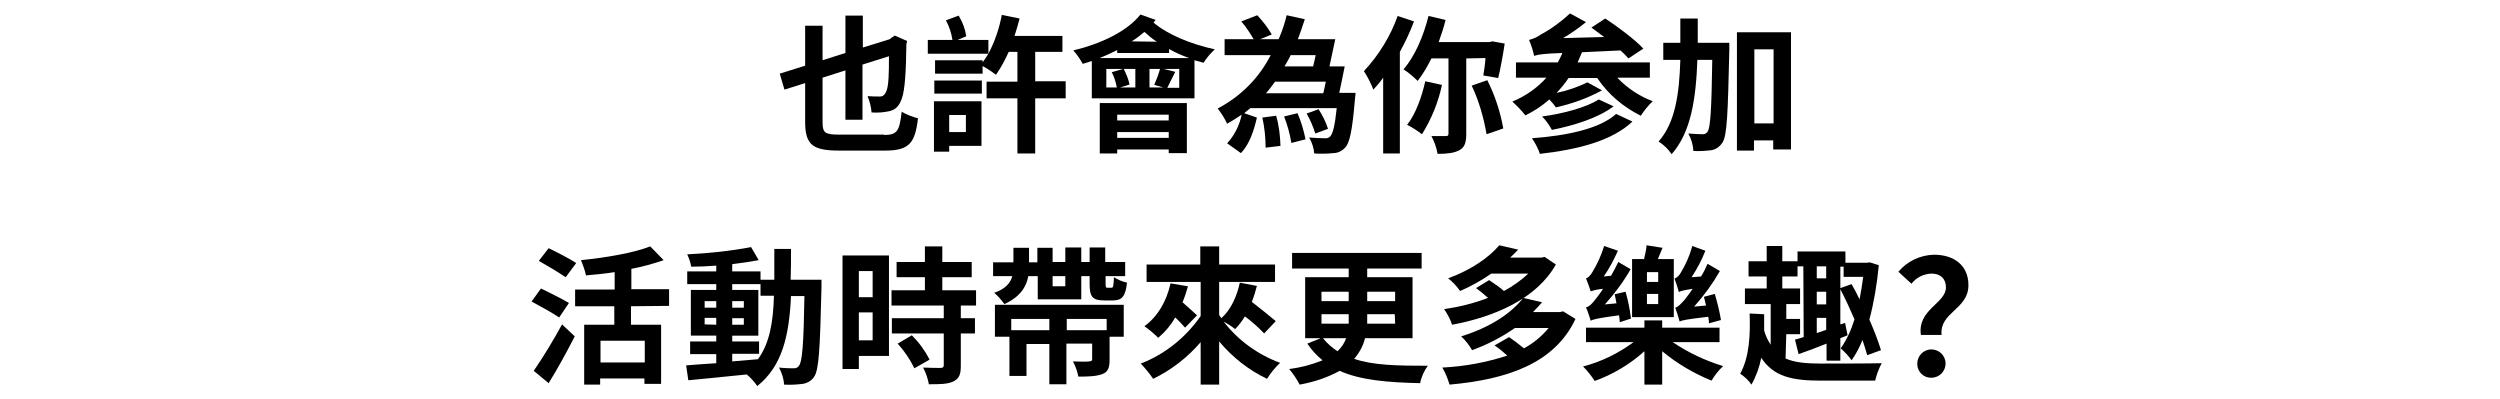 <svg version="1.1" xmlns="http://www.w3.org/2000/svg" viewBox="0 0 689 109.8" width="689" height="110">
<path d="M243.6,37.1c3.7,0,4.3-1.1,4.9-6.4c1.4,0.8,2.9,1.4,4.5,1.8c-0.8,6.8-2.4,8.9-9,8.9h-12.8c-7.2,0-9.3-1.6-9.3-7.9V22.8
	l-5.7,1.8l-1.3-4.4l7-2.2V7h4.8v9.5l6.3-2V4.2h4.8v8.8l7.4-2.3l0.5-0.4l0.9-0.6l3.4,1.5l-0.2,0.9c-0.1,7.6-0.4,12.4-1.2,14.8
	s-1.9,3.2-3.3,3.6c-1.7,0.4-3.4,0.5-5.1,0.4c-0.1-1.5-0.5-3-1.1-4.5c1.1,0.1,2.7,0.1,3.4,0.1s1.4-0.3,1.9-1.8s0.6-4.4,0.6-9.3
	l-7.3,2.3v15.2H233V19.3l-6.3,2v12.2c0,3,0.6,3.5,4.6,3.5H243.6z"/>
<path d="M293.7,27h-8.4v15.2h-4.9V27h-8.5v-4.6h8.5v-8.2h-2.4c-1,2.2-2.1,4.3-3.5,6.3c-1.2-0.9-2.4-1.7-3.7-2.4v2.1h-13.1v-3.7h13.1
	v0.6c0.6-0.8,1.1-1.6,1.6-2.4h-16.7v-3.8h6.8c-0.3-1.9-0.9-3.7-1.8-5.4l3.5-1.3c1.1,1.8,1.8,3.7,2.1,5.7l-2.4,1h8.5v3.8
	c1.8-3.4,3-7,3.7-10.7l4.9,1c-0.4,1.6-0.9,3.2-1.4,4.8h13.2v4.4h-7.5v8.1h8.4L293.7,27z M270.5,40.1h-8.9v1.6h-4.2V27.8h13.1
	L270.5,40.1z M257.5,22.1h13.1v3.6h-13.1L257.5,22.1z M261.6,31.6v4.7h4.6v-4.7H261.6z"/>
<path d="M318.5,5.4l-0.6,0.7c3.8,3.3,10.4,6,16.9,7.4c-1.2,1.1-2.2,2.3-3.1,3.7c-0.8-0.2-1.7-0.5-2.5-0.7V27h-28.3V16.7
	c-0.9,0.3-1.7,0.6-2.5,0.8c-0.7-1.3-1.6-2.6-2.6-3.7c7.5-1.8,14.8-5.2,18.5-9.9L318.5,5.4z M327.7,15.9c-1.9-0.7-3.8-1.5-5.5-2.5
	v1.1h-14.3v-0.8c-1.6,0.8-3.3,1.6-4.9,2.2H327.7z M303.1,28.3h24v13.8h-5v-1h-14.2v1.1h-4.8V28.3z M307.8,24
	c-0.3-1.5-0.7-2.9-1.4-4.2l3.1-0.9h-4.6V24H307.8z M307.9,31.5v1.6h14.2v-1.6L307.9,31.5z M322.1,37.9v-1.6h-14.2v1.6L322.1,37.9z
	 M312.9,18.9h-3.2c0.7,1.4,1.3,2.8,1.6,4.3l-2.6,0.8h4.2L312.9,18.9z M318.8,11.4c-1.2-0.8-2.3-1.7-3.4-2.7
	c-1.1,0.9-2.2,1.8-3.5,2.6L318.8,11.4z M316.8,18.9V24h3.8l-2.5-0.7c0.6-1.4,1.2-2.9,1.6-4.4L316.8,18.9z M324.9,18.9h-4.2l3.2,0.8
	c-0.8,1.6-1.6,3.2-2.2,4.4h3.3V18.9z"/>
<path d="M373.4,27.5c-0.7,8.2-1.4,11.8-2.7,13.1c-0.8,0.9-2,1.5-3.3,1.5c-1.7,0.2-3.5,0.2-5.2,0.1c-0.1-1.5-0.6-3-1.4-4.4
	c1.4,0.1,2.9,0.2,4.3,0.2c0.5,0.1,1.1-0.1,1.5-0.5c0.7-0.7,1.3-2.9,1.8-7.8h-23.8c-0.6,0.5-1.1,0.9-1.7,1.4l3.5,1.2
	c-0.8,3.5-2,7.3-4.4,9.8l-3.8-2.7c2-2.2,3.4-4.9,4-7.9c-1.3,0.9-2.6,1.7-4,2.5c-0.7-1.5-1.6-2.9-2.6-4.2c6.3-3.3,11.4-8.4,14.6-14.7
	h-12.7v-4.4h8c-1-1.7-2.1-3.4-3.4-4.9l4.4-1.7c1.5,1.6,2.9,3.4,4,5.3l-3.2,1.3h5.1c0.9-2.1,1.7-4.4,2.2-6.6l5,1.1
	c-0.6,1.8-1.2,3.7-1.9,5.5H368c-0.5,2.4-1.1,5.2-1.6,7.5h4.2c-0.5,2.4-1,5.1-1.5,7.3h4.5L373.4,27.5z M351.7,31.8
	c0.8,2.7,1.1,5.5,1.2,8.3l-4.1,0.5c0-2.8-0.3-5.6-0.9-8.3L351.7,31.8z M351.4,22.4c-0.8,1.1-1.6,2.2-2.5,3.2h15.8
	c0.2-1,0.5-2,0.7-3.2H351.4z M357.6,31.1c1,2.3,1.7,4.7,2.2,7.2l-3.9,1c-0.4-2.5-1.1-5-2-7.3L357.6,31.1z M355.7,15.1
	c-0.5,1.1-1.1,2.1-1.7,3.1h7.9c0.2-0.9,0.5-2,0.7-3.1L355.7,15.1z M362.5,36.7c-0.6-1.9-1.4-3.8-2.4-5.5l3.3-1.2
	c1.1,1.7,2,3.5,2.6,5.4L362.5,36.7z"/>
<path d="M389.7,5.8c-1.1,2.9-2.4,5.7-3.9,8.4v28h-4.6V21.3c-0.8,1.2-1.8,2.3-2.7,3.3c-0.7-1.8-1.6-3.5-2.6-5.1
	c4.1-4.4,7.3-9.6,9.3-15.2L389.7,5.8z M404.1,16v20.8c0,2.3-0.4,3.7-1.9,4.5s-3.4,1-6,1c-0.3-1.7-0.9-3.4-1.7-4.9c1.7,0,3.4,0,4,0
	s0.7-0.2,0.7-0.7V16h-4.7c-1.1,2.2-2.3,4.3-3.8,6.2c-1.2-1.2-2.5-2.3-3.9-3.2c3.1-3.5,5.5-9.1,6.9-14.7l4.7,1.1
	c-0.5,2.1-1.2,4.1-1.9,6.1h14l0.8-0.2l3.4,0.6c-0.5,3.3-1.2,7.1-1.8,9.5l-4.1-0.7c0.2-1.3,0.5-3,0.6-4.8L404.1,16z M397.4,23.3
	c-1,4.8-2.9,9.4-5.5,13.6c-1.3-1-2.7-1.9-4.1-2.6c2.3-2.9,4-7.5,5-12L397.4,23.3z M409.9,22c2.1,4.2,3.6,8.7,4.4,13.3l-4.6,1.6
	c-0.8-4.6-2.1-9.2-4.1-13.4L409.9,22z"/>
<path d="M445.8,21.4c2.7,2.8,6,5,9.7,6.4c-1.3,1.2-2.3,2.5-3.3,4c-4.8-2.4-9-5.9-12-10.4h-7.9c-1,1.5-2.1,2.8-3.3,4.1
	c2.9-0.6,5.8-1.6,8.5-2.9l4,2.2c-4,2.2-8.3,3.7-12.7,4.7c-0.5-0.8-1.2-1.5-1.8-2.2c-2,1.8-4.2,3.2-6.6,4.4c-1.1-1.4-2.3-2.6-3.6-3.8
	c3.6-1.5,6.8-3.7,9.4-6.6h-8.4v-4.2h11.5c0.5-0.8,0.9-1.7,1.3-2.6c-5.3,0.2-6.6,0.4-7.8,0.8c-0.3-1.5-0.8-3-1.4-4.4
	c1.1-0.3,2.2-0.7,3.1-1.4c3-1.6,5.7-3.6,8.2-5.9l4.4,2.4c-2,1.6-4.1,3.1-6.3,4.4l11.3-0.3c-1.2-0.9-2.4-1.8-3.5-2.6l3.8-2.5
	c3.5,2.3,8.2,5.8,10.5,8.3l-4.1,2.7c-0.7-0.8-1.4-1.5-2.2-2.2L436,14.3c-0.4,1-0.8,1.9-1.2,2.8h19.9v4.2H445.8z M449.9,33.4
	c-5.6,5.3-14.9,7.7-25.5,8.9c-0.5-1.5-1.3-3-2.2-4.3c9.6-0.7,18.7-2.6,23.2-6.7L449.9,33.4z M444.7,29.2c-4.2,3.2-10.9,5.3-17,6.5
	c-0.7-1.3-1.6-2.6-2.7-3.7c5.5-0.7,12.3-2.5,15.6-4.7L444.7,29.2z"/>
<path d="M476.6,11.5c0,0,0,1.6,0,2.2c-0.4,17.4-0.6,23.6-1.9,25.5c-0.7,1.1-1.8,1.9-3.1,2.1c-1.6,0.2-3.3,0.3-4.9,0.2
	c-0.1-1.7-0.6-3.4-1.4-4.8c1.6,0.1,3.1,0.2,3.9,0.2c0.6,0,1.1-0.2,1.4-0.7c0.8-1.1,1.1-6.1,1.3-19.8h-4.1c-0.4,10.9-1.8,20-7.1,26
	c-0.9-1.4-2.2-2.6-3.6-3.5c4.6-5.2,5.7-13,6-22.5h-4.7v-4.7h4.7c0-2.2,0-4.4,0-6.7h4.8c0,2.3,0,4.5,0,6.7H476.6z M493.6,8.8v32.3
	h-4.9v-2.5h-5.3v2.8h-4.7V8.8H493.6z M488.8,33.9V13.5h-5.3v20.4H488.8z"/>
<path d="M154.1,87.4c-1.7-1.2-5.2-3.1-7.6-4.4l2.6-3.6c2.2,1.1,5.9,2.9,7.7,4L154.1,87.4z M147.1,102.1c2.8-4.1,5.4-8.4,7.8-12.8
	l3.5,3.3c-2.2,4.3-4.7,8.9-7.2,12.9L147.1,102.1z M155.9,76.3c-2.4-1.6-4.9-3.1-7.4-4.5l2.7-3.5c2.3,1.1,5.8,2.9,7.6,4.1L155.9,76.3
	z M173.9,84.3v5.1h8.3v16.3h-4.6v-1.5h-12.2v1.7H161V89.4h8.3v-5.1h-10.8v-4.6h10.9v-4.8c-2.6,0.4-5.4,0.7-7.9,0.9
	c-0.3-1.4-0.8-2.8-1.4-4.2c6.9-0.7,14.6-2,19.1-3.8l3.7,3.8c-2.9,1-5.8,1.8-8.9,2.4v5.6h10.4v4.6L173.9,84.3z M177.7,93.8h-12.2v6
	h12.2L177.7,93.8z"/>
<path d="M226.4,77c0,0,0,1.6,0,2.2c-0.4,16.7-0.7,22.6-2,24.5c-0.7,1.1-1.9,1.8-3.2,2c-1.7,0.2-3.4,0.3-5.1,0.2
	c-0.1-1.6-0.6-3.2-1.4-4.7c1.8,0.2,3.4,0.2,4.1,0.2c0.6,0,1.1-0.2,1.4-0.7c0.9-1.1,1.3-6.1,1.5-19.2H218
	c-0.5,10.9-2.4,19.3-9.3,24.8c-0.8-1.2-1.8-2.3-2.9-3.2c-5.9,0.6-11.8,1.2-16.1,1.6l-0.6-4.1c2.3-0.2,5.1-0.4,8.3-0.6v-2.5h-7.2V94
	h7.2v-1.6h-7V79.8h7v-1.6h-8v-3.5h8v-1.6c-2.4,0.2-4.7,0.3-6.9,0.3c-0.2-1.2-0.6-2.3-1.1-3.4c5.9-0.3,11.8-0.9,17.6-2l2.1,3.6
	c-2.2,0.4-4.7,0.8-7.3,1.1v2h7.8V77h3.8c0-2.7,0-5.5,0-8.5h4.6c0,3,0,5.8-0.1,8.5H226.4z M194.2,84.7h3.2v-1.8h-3.2V84.7z
	 M197.4,89.4v-1.9h-3.2v1.8L197.4,89.4z M201.8,99.5c2.3-0.2,4.7-0.4,7.1-0.6c3.2-4.4,4.2-10.2,4.4-17.5h-3.7v-3.2h-7.8v1.6h7.2
	v12.6h-7.2V94h7.4v3.4h-7.4L201.8,99.5z M205,84.7v-1.8h-3.2v1.8H205z M201.8,87.6v1.8h3.2v-1.8L201.8,87.6z"/>
<path d="M245,98h-8.3v3.6h-4.5V70.3H245V98z M236.7,74.6v7.2h3.8v-7.2L236.7,74.6z M240.5,93.7V86h-3.8v7.7L240.5,93.7z M264.8,84.1
	v3.5h3.9v4.2h-3.9v8.9c0,2.3-0.4,3.5-2,4.3s-3.8,0.8-6.8,0.8c-0.3-1.6-0.8-3.1-1.6-4.6c2,0.1,4.2,0.1,4.8,0.1s0.9-0.2,0.9-0.7v-8.8
	h-14.3v-4.2h14.3v-3.5h-14.4v-4.2h9.2v-3.6h-7.8v-4.2h7.8v-4.3h4.8v4.3h8.1v4.2h-8.1v3.6h9.3v4.2L264.8,84.1z M251.3,92.3
	c2,2,3.6,4.2,4.9,6.7l-4.2,2.4c-1.2-2.5-2.8-4.8-4.6-6.8L251.3,92.3z"/>
<path d="M283.4,76c-0.5,2.9-2.3,5.8-6.6,7.7c-0.8-1.1-1.7-2.2-2.8-3.1c3.2-1.1,4.5-2.8,5-4.6h-5.3v-3.8h5.6v-4h4.3v4h2.3v-4h4.2v3.9
	h3.5v-4h4.4v4h2.3v-4h4.3v4h5.5V76h-5.4v2c0,1.1,0.1,1.2,0.5,1.2h1.1c0.5,0,0.6-0.4,0.7-2.9c1.1,0.7,2.3,1.2,3.6,1.5
	c-0.4,3.8-1.4,4.9-3.9,4.9h-2.4c-3.4,0-4-1.2-4-4.7V76H298v6.4h-12V76H283.4z M274.2,83.9h35.5v8.8h-3.9v6.4c0,2.1-0.4,3.3-2,3.9
	s-3.7,0.7-6.6,0.7c-0.3-1.5-0.8-2.9-1.5-4.2c1.8,0.1,4,0.1,4.5,0s0.8-0.1,0.8-0.6v-4.3h-7.1v11.2h-4.7V94.7h-6.3v8.8h-4.7V92.7h-4
	L274.2,83.9z M278.7,87.8v3.1h10.5v-3.1L278.7,87.8z M290.1,76v2.8h3.5V76H290.1z M305,87.8h-11v3.1h11V87.8z"/>
<path d="M348.4,91.8c-1.6-1.7-3.4-3.3-5.3-4.7c-0.8,1.3-1.7,2.5-2.7,3.5c-1-0.8-2.1-1.5-3.2-2.1c4,5.2,9.4,9.1,15.6,11.4
	c-1.4,1.3-2.6,2.8-3.6,4.4c-5.1-2.4-9.6-6-13.2-10.3v11.9h-5.1V94.2c-3.6,4.2-8.1,7.7-13.1,10.1c-1-1.5-2.2-2.9-3.4-4.2
	c6.7-2.6,12.4-7.2,16.5-13.1v-9.4H316v-4.8h14.8v-5h5.2v5h15.4v4.8H336v9.1c0.2,0.3,0.4,0.6,0.6,0.9c2.6-2.3,4.3-6,5.1-9.8l4.7,0.9
	c-0.4,1.5-0.8,2.9-1.4,4.4c2.3,1.8,5.1,4,6.6,5.3L348.4,91.8z M327.4,78.8c-0.4,1.5-0.9,3-1.5,4.4c1.5,1.3,3,2.7,4,3.6l-3.3,3.4
	c-0.9-1-1.8-2-2.7-2.8c-1.2,2.1-2.8,4-4.7,5.6c-1.2-1.2-2.4-2.2-3.8-3.2c3.6-2.6,6.1-6.8,7.2-11.8L327.4,78.8z"/>
<path d="M376.2,93.1c-0.5,2.1-1.6,4.1-3,5.7c5.3,1.8,12,1.9,20.3,1.9c-1,1.4-1.8,3.1-2.1,4.8c-8.9-0.2-16.4-0.8-22.2-3.4
	c-3.4,1.9-7.2,3.1-11,3.8c-0.8-1.5-1.8-3-2.9-4.3c3.2-0.4,6.2-1.2,9.2-2.4c-1.6-1.3-3-2.8-4.2-4.6l3.7-1.5h-4.3V76.3h12v-2.4h-15.6
	v-4.3h35.7v4.3h-15v2.4h12.5v16.8H376.2z M364.2,82.9h7.5v-2.6h-7.5V82.9z M364.2,89.1h7.5c0-0.4,0-0.9,0-1.3v-1.3h-7.5L364.2,89.1z
	 M364.6,93.1c1.1,1.4,2.5,2.6,4,3.6c1.1-1,1.9-2.2,2.4-3.6H364.6z M384.4,86.5h-7.6v1.3c0,0.4,0,0.9,0,1.3h7.7L384.4,86.5z
	 M376.8,80.3v2.6h7.7v-2.6L376.8,80.3z"/>
<path d="M434.2,87.8c-5.8,12.4-19.1,16.7-34.7,18.1c-0.5-1.6-1.1-3.2-2-4.7c6.1-0.3,12.1-1.4,17.9-3.3c-1.1-1-2.3-2-3.5-2.8l4-2.3
	c1.3,0.9,2.8,2,4.1,3.1c2.6-1.4,4.9-3.3,6.8-5.6h-9.3c-3.6,2.5-7.6,4.6-11.8,6.1c-0.8-1.4-1.8-2.7-3-3.8c8.4-2.6,14-6.6,17.1-10.6
	l5.2,1.2c-0.8,0.9-1.6,1.8-2.5,2.7h7.4l0.9-0.2L434.2,87.8z M428.8,72.8c-5.3,9.4-16.8,14.4-28.6,16.6c-0.5-1.5-1.3-3-2.2-4.3
	c4.1-0.6,8.2-1.6,12.1-3.1c-1.1-1-2.2-1.9-3.3-2.7l3.6-2.2c1.4,0.9,2.8,1.9,4.1,3c2.4-1.3,4.7-2.9,6.7-4.8H411
	c-2.7,1.9-5.6,3.5-8.6,4.8c-0.9-1.3-2-2.5-3.3-3.5c6.6-2.4,11.4-5.9,14.1-9.1l5.2,1.2c-0.7,0.7-1.4,1.5-2.2,2.2h8.6l0.9-0.2
	L428.8,72.8z"/>
<path d="M461,94.2c4.3,2.9,9,5.1,13.9,6.6c-1.3,1.2-2.3,2.5-3.2,4c-4.9-2-9.5-4.7-13.6-8.1v9.2h-4.9v-9.2c-4,3.6-8.7,6.4-13.7,8.2
	c-0.9-1.4-2-2.8-3.2-4c5-1.3,9.7-3.6,13.9-6.7h-13.1v-4h16.1v-2h4.9v2h15.8v4L461,94.2z M446.4,88.7c0-0.6-0.1-1.3-0.2-1.9
	c-6,0.8-7.1,1.1-7.8,1.5c-0.2-0.7-0.8-2.6-1.3-3.7c0.9-0.2,1.6-0.9,2.6-2.2c0.4-0.5,1.2-1.5,2.1-2.9c-1.2,0.1-2.3,0.3-3.4,0.7
	c-0.4-1.2-0.8-2.4-1.3-3.6c0.6-0.1,1.1-0.7,1.7-1.6c1.4-2.3,2.5-4.7,3.3-7.3l3.8,1.3c-1.1,2.5-2.4,4.9-3.9,7.1l2-0.2
	c0.7-1.2,1.4-2.5,2-3.8l3.4,2c-2,3.5-4.4,6.7-7.1,9.7l3.2-0.3c-0.2-0.9-0.3-1.8-0.5-2.5l3-0.7c0.7,2.4,1.2,4.9,1.5,7.4L446.4,88.7z
	 M461.3,87.3h-11.5v-16h3.3c0.3-1.3,0.6-2.5,0.7-3.8l4.4,0.7l-1.3,3.1h4.4L461.3,87.3z M457,74.9h-3.1v2.7h3.1V74.9z M457,80.9h-3.1
	v2.8h3.1V80.9z M471,89c0-0.5-0.1-1.1-0.2-1.8c-6.1,0.7-7.3,1-7.9,1.3c-0.2-0.8-0.8-2.7-1.2-3.8c0.8-0.2,1.5-1,2.6-2.2
	c0.8-1,1.5-2,2.2-3c-2.6,0.4-3.4,0.6-3.8,0.9c-0.2-0.8-0.8-2.7-1.2-3.7c0.7-0.3,1.3-0.9,1.7-1.6c1.4-2.3,2.5-4.8,3.2-7.4L470,69
	c-1,2.6-2.3,5-3.8,7.3l2.6-0.2c0.7-1.1,1.3-2.3,1.8-3.5l3.4,2c-2,3.5-4.4,6.8-7.1,9.8l3.3-0.3c-0.2-0.8-0.4-1.7-0.6-2.4l3-0.8
	c0.7,2.4,1.3,4.8,1.7,7.2L471,89z"/>
<path d="M492.1,98.7c2.5,1.1,5.7,1.4,9.7,1.4c2.9,0,13.3,0,16.8-0.1c-0.8,1.5-1.4,3.1-1.8,4.8h-15c-7.9,0-13-1.1-16.4-6.3
	c-0.5,2.6-1.4,5.1-2.7,7.4c-0.8-1.2-1.9-2.2-3.1-3c2.6-4.7,2.8-11,2.6-16.6l4,0.2c0,1.5,0,3,0,4.5c0.4,1.4,1,2.7,1.8,3.9V83.7h-7.1
	v-4.3h6v-3.3h-5v-4.2h5v-4.2h4.3v4.2h4.2v4.2h-4.2v3.3h4.9v4.3h-3.8v4.1h3.8V92h-3.8L492.1,98.7z M497,73.3h-1.6v-4.1h13.2v3.1h6
	l0.7-0.1l2.5,0.8c-0.5,5.1-1.3,10.1-2.6,15c1.2,2.7,2.3,5.5,3.2,8.4l-3.8,1.4c-0.4-1.4-0.8-2.8-1.3-4.2c-0.8,2-1.8,3.9-3,5.6
	c-0.8-1.2-1.9-2.3-3-3.3c1.7-2.4,2.9-5.1,3.8-8c-1.2-2.8-2.6-5.8-3.9-8.3v9.7l1.3-0.4l0.7,3.4l-2,0.8v6.2h-3.8v-4.7
	c-2.7,1.1-5.4,2.1-7.7,2.9l-1-4c0.7-0.2,1.5-0.4,2.4-0.7L497,73.3z M503.3,73.3h-2.6v3.3h2.6V73.3z M503.3,80.3h-2.6v3.5h2.6V80.3z
	 M503.3,90.8v-3.3h-2.6v4.2L503.3,90.8z M510.3,78.2c0.7,1.3,1.5,2.7,2.2,4.2c0.4-2,0.7-4.1,1-6.2h-5.4v-2.8h-0.9v5.9L510.3,78.2z"
	/>
<path d="M536.3,79.1c0-2.4-1.5-3.8-4-3.8c-2.2,0.1-4.2,1.1-5.5,2.8l-3.6-3.3c2.4-2.9,6-4.6,9.8-4.7c5.5,0,9.5,2.9,9.5,8.4
	c0,6.7-8,7.4-7.4,13.7h-5.7C528.4,85.2,536.3,83.5,536.3,79.1z M528.4,100.1c0-2.1,1.7-3.9,3.9-3.9c2.1,0,3.9,1.7,3.9,3.9
	c0,2.1-1.7,3.9-3.9,3.9c-2.1,0.1-3.8-1.6-3.9-3.6C528.4,100.2,528.4,100.1,528.4,100.1z"/>
</svg>